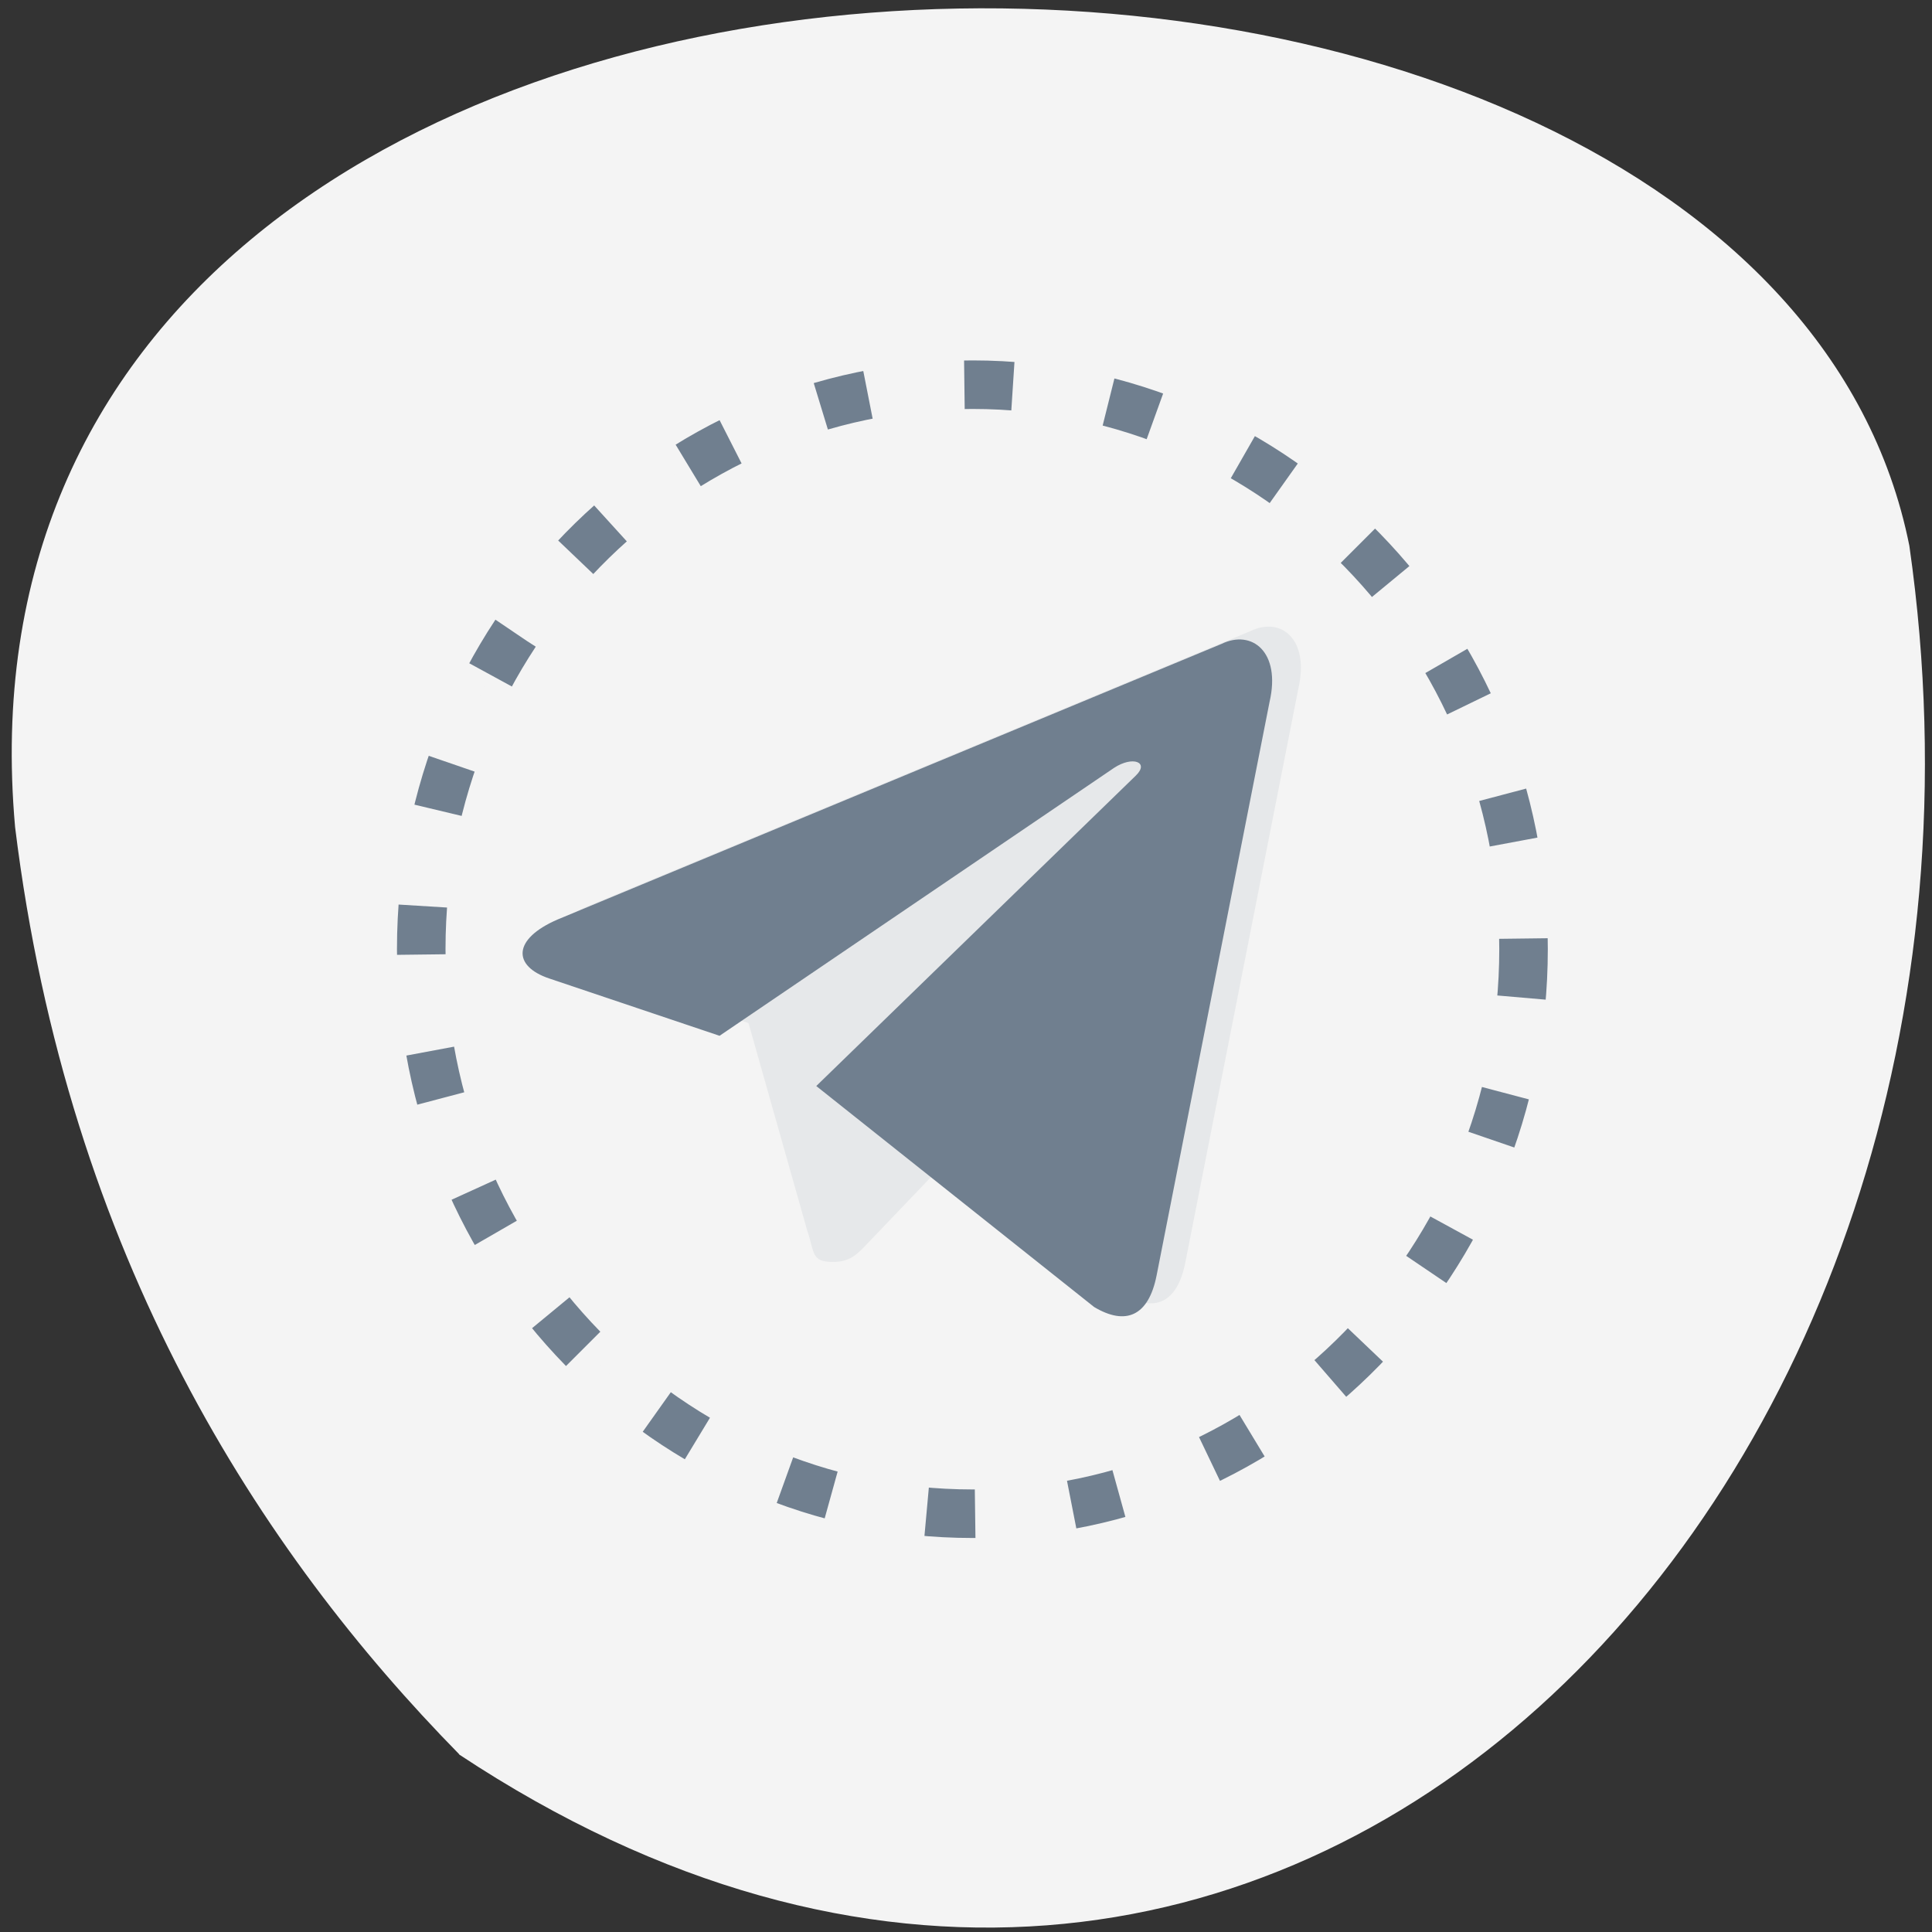 <svg xmlns="http://www.w3.org/2000/svg" xmlns:xlink="http://www.w3.org/1999/xlink" viewBox="0 0 32 32"><rect x="0" y="0" width="32" height="32" fill="#333333" stroke="none"/><defs><g id="3" clip-path="url(#2)"><path d="m 13.801 20.902 c -0.371 0 -0.305 -0.152 -0.434 -0.531 l -1.09 -3.852 l 6.738 -4.531 l 0.785 0.223 l -0.652 1.926" fill="#707f8f"/><path d="m 13.801 20.902 c 0.285 0 0.41 -0.141 0.57 -0.309 c 0.246 -0.258 3.426 -3.582 3.426 -3.582 l -1.949 -0.512 l -1.805 1.23 l -0.242 3.066" fill="#707f8f"/><path d="m 13.996 17.773 l 4.602 3.664 c 0.523 0.309 0.902 0.148 1.035 -0.527 l 1.871 -9.5 c 0.191 -0.828 -0.289 -1.203 -0.793 -0.957 l -11 4.566 c -0.75 0.324 -0.746 0.773 -0.137 0.977 l 2.824 0.949 l 6.531 -4.438 c 0.309 -0.203 0.594 -0.094 0.359 0.129" fill="#707f8f"/></g><clipPath id="2"><path d="M 0,0 H32 V32 H0 z"/></clipPath><filter id="0" filterUnits="objectBoundingBox" x="0" y="0" width="32" height="32"><feColorMatrix type="matrix" in="SourceGraphic" values="0 0 0 0 1 0 0 0 0 1 0 0 0 0 1 0 0 0 1 0"/></filter><mask id="1"><g filter="url(#0)"><path fill-opacity="0.102" d="M 0,0 H32 V32 H0 z"/></g></mask></defs><g fill="#f4f4f4"><path d="m 7.605 29.06 c 13.422 8.887 26.27 -4.316 24.02 -20.02 c -2.523 -12.625 -32.902 -12.473 -31.375 4.66 c 0.879 7.137 4.082 12.02 7.355 15.355"/><path d="m 210.93 118.11 c 0 38.55 -30.493 69.792 -68.11 69.792 c -37.644 0 -68.14 -31.24 -68.14 -69.792 c 0 -38.521 30.493 -69.763 68.14 -69.763 c 37.615 0 68.11 31.24 68.11 69.763" transform="matrix(0.134 0 0 0.134 -3.03 -0.107)" stroke-dasharray="6 12" stroke="#707f8f" stroke-width="6" stroke-miterlimit="5.6"/></g><use xlink:href="#3" mask="url(#1)"/><path d="m 13.52 17.988 l 4.602 3.66 c 0.523 0.313 0.902 0.152 1.035 -0.523 l 1.871 -9.5 c 0.191 -0.828 -0.293 -1.203 -0.793 -0.961 l -11 4.566 c -0.75 0.324 -0.746 0.773 -0.137 0.977 l 2.82 0.949 l 6.535 -4.438 c 0.309 -0.203 0.59 -0.094 0.359 0.129" fill="#707f8f"/></svg>